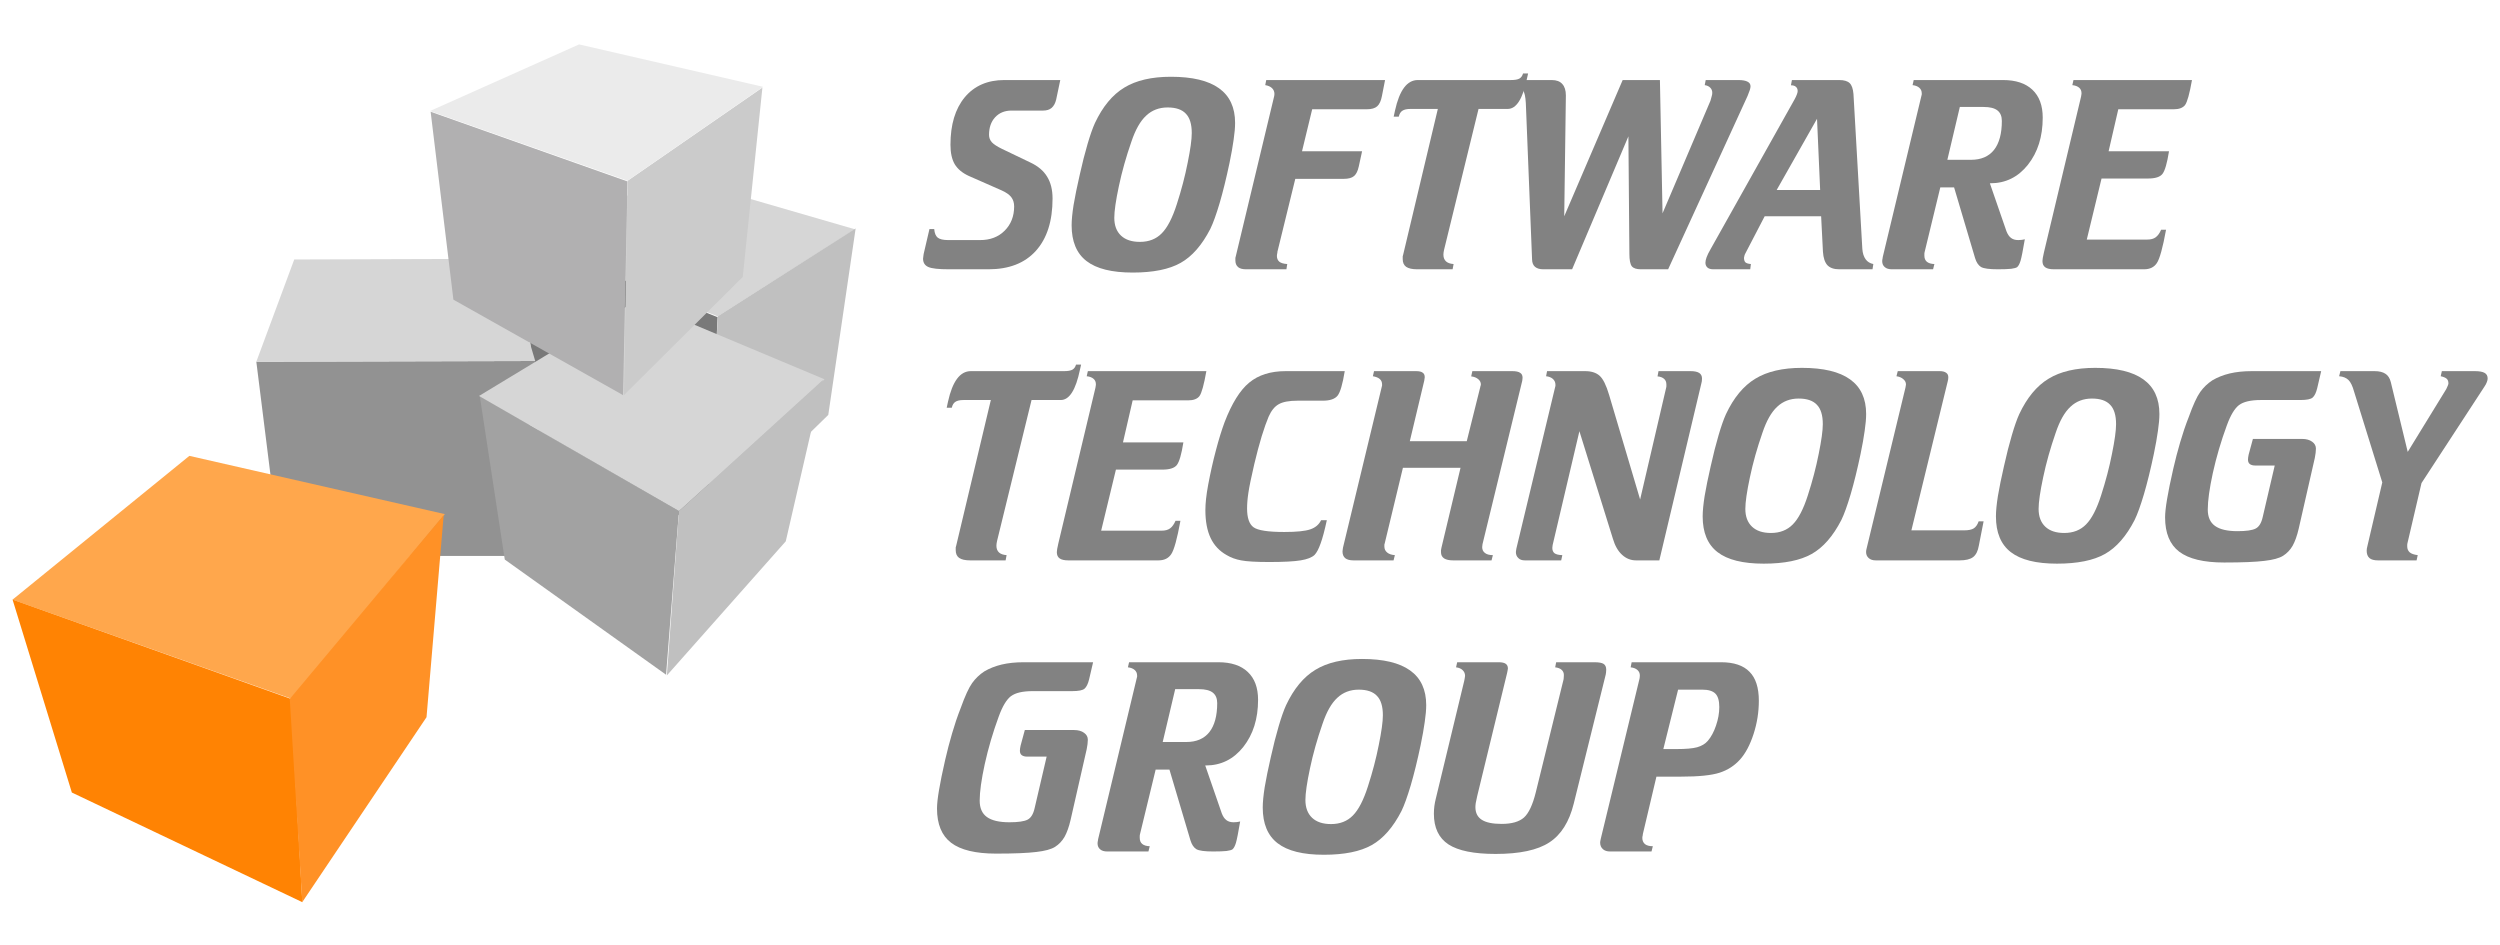 <?xml version="1.0" encoding="UTF-8"?>
<svg xmlns="http://www.w3.org/2000/svg" xmlns:xlink="http://www.w3.org/1999/xlink" width="238pt" height="90pt" viewBox="0 0 238 90" version="1.2">
<defs>
<g>
<symbol overflow="visible" id="glyph0-0">
<path style="stroke:none;" d="M 1.297 4.594 L 1.297 -18.328 L 14.297 -18.328 L 14.297 4.594 Z M 2.75 3.156 L 12.844 3.156 L 12.844 -16.875 L 2.75 -16.875 Z M 2.75 3.156 "/>
</symbol>
<symbol overflow="visible" id="glyph0-1">
<path style="stroke:none;" d="M 6.609 -18.016 L 11.938 -18.016 L 11.547 -16.156 C 11.461 -15.801 11.316 -15.535 11.109 -15.359 C 10.91 -15.191 10.641 -15.109 10.297 -15.109 L 7.297 -15.109 C 6.648 -15.109 6.129 -14.895 5.734 -14.469 C 5.348 -14.051 5.156 -13.492 5.156 -12.797 C 5.156 -12.535 5.242 -12.301 5.422 -12.094 C 5.609 -11.895 5.926 -11.688 6.375 -11.469 L 9.078 -10.172 C 9.816 -9.828 10.352 -9.375 10.688 -8.812 C 11.031 -8.258 11.203 -7.566 11.203 -6.734 C 11.203 -4.586 10.672 -2.926 9.609 -1.75 C 8.555 -0.582 7.055 0 5.109 0 L 1.328 0 C 0.348 0 -0.301 -0.07 -0.625 -0.219 C -0.957 -0.363 -1.125 -0.629 -1.125 -1.016 C -1.125 -1.086 -1.109 -1.211 -1.078 -1.391 C -1.066 -1.43 -1.062 -1.461 -1.062 -1.484 L -0.516 -3.828 L -0.062 -3.828 C -0.031 -3.441 0.078 -3.172 0.266 -3.016 C 0.461 -2.859 0.797 -2.781 1.266 -2.781 L 4.312 -2.781 C 5.27 -2.781 6.047 -3.078 6.641 -3.672 C 7.242 -4.273 7.547 -5.047 7.547 -5.984 C 7.547 -6.336 7.453 -6.633 7.266 -6.875 C 7.078 -7.113 6.77 -7.328 6.344 -7.516 L 3.219 -8.891 C 2.613 -9.172 2.172 -9.539 1.891 -10 C 1.617 -10.469 1.484 -11.086 1.484 -11.859 C 1.484 -13.773 1.938 -15.281 2.844 -16.375 C 3.758 -17.469 5.016 -18.016 6.609 -18.016 Z M 6.609 -18.016 "/>
</symbol>
<symbol overflow="visible" id="glyph0-2">
<path style="stroke:none;" d="M 5.984 0.312 C 4.004 0.312 2.539 -0.051 1.594 -0.781 C 0.645 -1.508 0.172 -2.645 0.172 -4.188 C 0.172 -4.688 0.234 -5.332 0.359 -6.125 C 0.492 -6.926 0.688 -7.875 0.938 -8.969 C 1.188 -10.094 1.438 -11.078 1.688 -11.922 C 1.938 -12.773 2.172 -13.441 2.391 -13.922 C 3.129 -15.492 4.062 -16.617 5.188 -17.297 C 6.312 -17.984 7.789 -18.328 9.625 -18.328 C 11.664 -18.328 13.191 -17.961 14.203 -17.234 C 15.223 -16.504 15.734 -15.406 15.734 -13.938 C 15.734 -13.5 15.688 -12.961 15.594 -12.328 C 15.508 -11.703 15.379 -10.969 15.203 -10.125 C 14.898 -8.676 14.586 -7.406 14.266 -6.312 C 13.941 -5.219 13.645 -4.395 13.375 -3.844 C 12.582 -2.301 11.641 -1.223 10.547 -0.609 C 9.461 0.004 7.941 0.312 5.984 0.312 Z M 4.234 -4.906 C 4.234 -4.176 4.445 -3.609 4.875 -3.203 C 5.301 -2.805 5.898 -2.609 6.672 -2.609 C 7.523 -2.609 8.219 -2.879 8.75 -3.422 C 9.289 -3.961 9.77 -4.891 10.188 -6.203 C 10.625 -7.555 10.969 -8.867 11.219 -10.141 C 11.477 -11.41 11.609 -12.352 11.609 -12.969 C 11.609 -13.812 11.422 -14.426 11.047 -14.812 C 10.68 -15.207 10.102 -15.406 9.312 -15.406 C 8.5 -15.406 7.816 -15.145 7.266 -14.625 C 6.711 -14.113 6.242 -13.285 5.859 -12.141 C 5.359 -10.703 4.961 -9.297 4.672 -7.922 C 4.379 -6.547 4.234 -5.539 4.234 -4.906 Z M 4.234 -4.906 "/>
</symbol>
<symbol overflow="visible" id="glyph0-3">
<path style="stroke:none;" d="M 2.625 -18.016 L 13.938 -18.016 L 13.641 -16.5 C 13.555 -16.039 13.406 -15.711 13.188 -15.516 C 12.977 -15.328 12.648 -15.234 12.203 -15.234 L 7 -15.234 L 6.031 -11.234 L 11.75 -11.234 L 11.438 -9.797 C 11.344 -9.359 11.191 -9.051 10.984 -8.875 C 10.773 -8.695 10.445 -8.609 10 -8.609 L 5.391 -8.609 L 3.688 -1.656 C 3.688 -1.633 3.688 -1.613 3.688 -1.594 C 3.656 -1.445 3.641 -1.336 3.641 -1.266 C 3.641 -1.035 3.719 -0.852 3.875 -0.719 C 4.031 -0.594 4.281 -0.52 4.625 -0.5 L 4.547 0 L 0.703 0 C 0.367 0 0.117 -0.066 -0.047 -0.203 C -0.223 -0.348 -0.312 -0.562 -0.312 -0.844 C -0.312 -0.938 -0.312 -1.004 -0.312 -1.047 C -0.312 -1.098 -0.301 -1.148 -0.281 -1.203 L 3.375 -16.453 C 3.383 -16.473 3.391 -16.5 3.391 -16.531 C 3.398 -16.57 3.406 -16.625 3.406 -16.688 C 3.406 -16.914 3.328 -17.102 3.172 -17.25 C 3.016 -17.395 2.801 -17.488 2.531 -17.531 Z M 2.625 -18.016 "/>
</symbol>
<symbol overflow="visible" id="glyph0-4">
<path style="stroke:none;" d="M 13.438 -18.641 L 13.922 -18.641 C 13.891 -18.523 13.852 -18.363 13.812 -18.156 C 13.414 -16.227 12.805 -15.266 11.984 -15.266 L 9.203 -15.266 L 5.922 -1.859 C 5.898 -1.773 5.883 -1.691 5.875 -1.609 C 5.863 -1.535 5.859 -1.461 5.859 -1.391 C 5.859 -1.117 5.941 -0.906 6.109 -0.75 C 6.273 -0.602 6.516 -0.52 6.828 -0.5 L 6.734 0 L 3.359 0 C 2.891 0 2.539 -0.078 2.312 -0.234 C 2.094 -0.391 1.984 -0.633 1.984 -0.969 C 1.984 -1.082 1.984 -1.172 1.984 -1.234 C 1.992 -1.297 2.008 -1.352 2.031 -1.406 L 5.328 -15.266 L 2.734 -15.266 C 2.379 -15.266 2.117 -15.207 1.953 -15.094 C 1.785 -14.988 1.672 -14.801 1.609 -14.531 L 1.125 -14.531 C 1.156 -14.664 1.195 -14.859 1.25 -15.109 C 1.676 -17.047 2.398 -18.016 3.422 -18.016 L 12.297 -18.016 C 12.66 -18.016 12.926 -18.062 13.094 -18.156 C 13.258 -18.25 13.375 -18.41 13.438 -18.641 Z M 13.438 -18.641 "/>
</symbol>
<symbol overflow="visible" id="glyph0-5">
<path style="stroke:none;" d="M 0.859 -18.016 L 4.266 -18.016 C 4.711 -18.016 5.047 -17.891 5.266 -17.641 C 5.492 -17.398 5.609 -17.035 5.609 -16.547 L 5.453 -5.047 L 11.016 -18.016 L 14.562 -18.016 L 14.812 -5.328 L 19.375 -16.047 C 19.438 -16.242 19.477 -16.395 19.5 -16.5 C 19.531 -16.602 19.547 -16.703 19.547 -16.797 C 19.547 -16.992 19.484 -17.156 19.359 -17.281 C 19.234 -17.414 19.055 -17.5 18.828 -17.531 L 18.922 -18.016 L 22.031 -18.016 C 22.426 -18.016 22.719 -17.961 22.906 -17.859 C 23.094 -17.766 23.188 -17.617 23.188 -17.422 C 23.188 -17.328 23.164 -17.211 23.125 -17.078 C 23.082 -16.941 23.008 -16.75 22.906 -16.5 L 15.344 0 L 12.75 0 C 12.332 0 12.047 -0.094 11.891 -0.281 C 11.734 -0.477 11.656 -0.879 11.656 -1.484 L 11.562 -12.656 L 6.203 0 L 3.453 0 C 3.117 0 2.859 -0.078 2.672 -0.234 C 2.492 -0.391 2.398 -0.625 2.391 -0.938 L 1.797 -15.812 C 1.766 -16.426 1.672 -16.848 1.516 -17.078 C 1.367 -17.305 1.102 -17.453 0.719 -17.516 Z M 0.859 -18.016 "/>
</symbol>
<symbol overflow="visible" id="glyph0-6">
<path style="stroke:none;" d="M 8.812 -14.328 L 4.969 -7.547 L 9.109 -7.547 Z M 6.422 -18.016 L 10.922 -18.016 C 11.391 -18.016 11.723 -17.914 11.922 -17.719 C 12.117 -17.531 12.238 -17.188 12.281 -16.688 L 13.125 -1.938 C 13.156 -1.531 13.258 -1.203 13.438 -0.953 C 13.613 -0.711 13.859 -0.562 14.172 -0.5 L 14.094 0 L 10.922 0 C 10.422 0 10.047 -0.129 9.797 -0.391 C 9.555 -0.66 9.414 -1.086 9.375 -1.672 L 9.203 -5.047 L 3.828 -5.047 L 2 -1.531 C 1.957 -1.457 1.926 -1.383 1.906 -1.312 C 1.883 -1.238 1.867 -1.164 1.859 -1.094 C 1.859 -0.895 1.906 -0.75 2 -0.656 C 2.102 -0.57 2.273 -0.52 2.516 -0.5 L 2.453 0 L -1.062 0 C -1.301 0 -1.484 -0.051 -1.609 -0.156 C -1.742 -0.27 -1.812 -0.426 -1.812 -0.625 C -1.812 -0.77 -1.773 -0.941 -1.703 -1.141 C -1.629 -1.348 -1.504 -1.602 -1.328 -1.906 L 6.672 -16.172 C 6.773 -16.359 6.848 -16.516 6.891 -16.641 C 6.941 -16.766 6.969 -16.875 6.969 -16.969 C 6.969 -17.145 6.91 -17.281 6.797 -17.375 C 6.691 -17.469 6.535 -17.516 6.328 -17.516 Z M 6.422 -18.016 "/>
</symbol>
<symbol overflow="visible" id="glyph0-7">
<path style="stroke:none;" d="M 7.047 -15.453 L 5.859 -10.422 L 8.109 -10.422 C 9.066 -10.422 9.797 -10.734 10.297 -11.359 C 10.797 -11.992 11.047 -12.914 11.047 -14.125 C 11.047 -14.57 10.906 -14.906 10.625 -15.125 C 10.344 -15.344 9.906 -15.453 9.312 -15.453 Z M 2.656 -18.016 L 11.156 -18.016 C 12.375 -18.016 13.305 -17.707 13.953 -17.094 C 14.609 -16.477 14.938 -15.594 14.938 -14.438 C 14.938 -12.633 14.469 -11.141 13.531 -9.953 C 12.594 -8.773 11.398 -8.188 9.953 -8.188 L 9.906 -8.188 L 11.484 -3.625 C 11.598 -3.332 11.742 -3.117 11.922 -2.984 C 12.098 -2.848 12.328 -2.781 12.609 -2.781 C 12.703 -2.781 12.797 -2.785 12.891 -2.797 C 12.992 -2.805 13.109 -2.828 13.234 -2.859 C 13.055 -1.805 12.922 -1.125 12.828 -0.812 C 12.734 -0.508 12.625 -0.305 12.5 -0.203 C 12.414 -0.141 12.227 -0.086 11.938 -0.047 C 11.645 -0.016 11.223 0 10.672 0 C 9.859 0 9.32 -0.07 9.062 -0.219 C 8.812 -0.375 8.625 -0.656 8.5 -1.062 L 6.5 -7.797 L 5.188 -7.797 L 3.688 -1.609 C 3.688 -1.578 3.68 -1.539 3.672 -1.5 C 3.672 -1.457 3.672 -1.391 3.672 -1.297 C 3.672 -1.047 3.75 -0.852 3.906 -0.719 C 4.07 -0.582 4.312 -0.508 4.625 -0.5 L 4.5 0 L 0.578 0 C 0.285 0 0.062 -0.066 -0.094 -0.203 C -0.258 -0.336 -0.344 -0.531 -0.344 -0.781 C -0.344 -0.852 -0.328 -0.957 -0.297 -1.094 C -0.297 -1.113 -0.297 -1.129 -0.297 -1.141 L 3.375 -16.453 C 3.406 -16.547 3.422 -16.609 3.422 -16.641 C 3.422 -16.672 3.422 -16.707 3.422 -16.75 C 3.422 -16.969 3.344 -17.145 3.188 -17.281 C 3.039 -17.414 2.828 -17.5 2.547 -17.531 Z M 2.656 -18.016 "/>
</symbol>
<symbol overflow="visible" id="glyph0-8">
<path style="stroke:none;" d="M 2.656 -18.016 L 13.938 -18.016 C 13.707 -16.711 13.488 -15.922 13.281 -15.641 C 13.07 -15.367 12.711 -15.234 12.203 -15.234 L 6.922 -15.234 L 6 -11.234 L 11.75 -11.234 C 11.57 -10.098 11.363 -9.379 11.125 -9.078 C 10.895 -8.785 10.438 -8.641 9.75 -8.641 L 5.328 -8.641 L 3.922 -2.828 L 9.672 -2.828 C 10.016 -2.828 10.285 -2.898 10.484 -3.047 C 10.691 -3.203 10.863 -3.441 11 -3.766 L 11.469 -3.766 C 11.156 -2.047 10.863 -0.988 10.594 -0.594 C 10.332 -0.195 9.926 0 9.375 0 L 0.797 0 C 0.422 0 0.145 -0.062 -0.031 -0.188 C -0.207 -0.312 -0.297 -0.508 -0.297 -0.781 C -0.297 -0.863 -0.285 -0.961 -0.266 -1.078 C -0.242 -1.191 -0.207 -1.367 -0.156 -1.609 L 3.375 -16.422 C 3.395 -16.492 3.406 -16.555 3.406 -16.609 C 3.414 -16.66 3.422 -16.707 3.422 -16.75 C 3.422 -16.977 3.348 -17.156 3.203 -17.281 C 3.055 -17.414 2.836 -17.5 2.547 -17.531 Z M 2.656 -18.016 "/>
</symbol>
<symbol overflow="visible" id="glyph0-9">
<path style="stroke:none;" d="M 7.891 -18.016 L 13.516 -18.016 C 13.316 -16.773 13.086 -15.992 12.828 -15.672 C 12.566 -15.359 12.102 -15.203 11.438 -15.203 L 9.031 -15.203 C 8.207 -15.203 7.602 -15.086 7.219 -14.859 C 6.832 -14.641 6.516 -14.242 6.266 -13.672 C 6.078 -13.234 5.859 -12.613 5.609 -11.812 C 5.367 -11.008 5.133 -10.129 4.906 -9.172 C 4.613 -7.91 4.426 -7 4.344 -6.438 C 4.258 -5.875 4.219 -5.375 4.219 -4.938 C 4.219 -4.051 4.422 -3.457 4.828 -3.156 C 5.242 -2.852 6.223 -2.703 7.766 -2.703 C 8.922 -2.703 9.742 -2.785 10.234 -2.953 C 10.723 -3.117 11.066 -3.41 11.266 -3.828 L 11.812 -3.828 C 11.602 -2.859 11.406 -2.117 11.219 -1.609 C 11.039 -1.098 10.848 -0.734 10.641 -0.516 C 10.379 -0.273 9.938 -0.102 9.312 0 C 8.695 0.102 7.703 0.156 6.328 0.156 C 5.066 0.156 4.176 0.102 3.656 0 C 3.145 -0.094 2.688 -0.258 2.281 -0.5 C 1.594 -0.883 1.082 -1.426 0.75 -2.125 C 0.414 -2.832 0.25 -3.719 0.25 -4.781 C 0.25 -5.102 0.27 -5.457 0.312 -5.844 C 0.352 -6.238 0.422 -6.691 0.516 -7.203 C 0.734 -8.359 0.977 -9.445 1.25 -10.469 C 1.52 -11.5 1.797 -12.395 2.078 -13.156 C 2.766 -14.945 3.547 -16.203 4.422 -16.922 C 5.297 -17.648 6.453 -18.016 7.891 -18.016 Z M 7.891 -18.016 "/>
</symbol>
<symbol overflow="visible" id="glyph0-10">
<path style="stroke:none;" d="M 2.656 -18.016 L 6.656 -18.016 C 6.945 -18.016 7.156 -17.969 7.281 -17.875 C 7.414 -17.789 7.484 -17.645 7.484 -17.438 C 7.484 -17.414 7.477 -17.379 7.469 -17.328 C 7.469 -17.285 7.457 -17.211 7.438 -17.109 L 6.062 -11.344 L 11.484 -11.344 L 12.766 -16.484 C 12.766 -16.492 12.77 -16.52 12.781 -16.562 C 12.812 -16.645 12.828 -16.707 12.828 -16.75 C 12.828 -16.945 12.742 -17.113 12.578 -17.25 C 12.41 -17.395 12.188 -17.484 11.906 -17.516 L 12.016 -18.016 L 15.828 -18.016 C 16.172 -18.016 16.414 -17.961 16.562 -17.859 C 16.719 -17.766 16.797 -17.609 16.797 -17.391 C 16.797 -17.316 16.789 -17.258 16.781 -17.219 C 16.781 -17.188 16.773 -17.145 16.766 -17.094 L 13 -1.609 C 13 -1.598 12.992 -1.578 12.984 -1.547 C 12.961 -1.422 12.953 -1.328 12.953 -1.266 C 12.953 -1.023 13.039 -0.836 13.219 -0.703 C 13.395 -0.566 13.645 -0.5 13.969 -0.5 L 13.844 0 L 10.188 0 C 9.812 0 9.523 -0.062 9.328 -0.188 C 9.129 -0.32 9.031 -0.52 9.031 -0.781 C 9.031 -0.844 9.031 -0.906 9.031 -0.969 C 9.039 -1.039 9.055 -1.125 9.078 -1.219 L 10.891 -8.812 L 5.406 -8.812 L 3.672 -1.609 C 3.66 -1.578 3.648 -1.539 3.641 -1.5 C 3.641 -1.457 3.641 -1.398 3.641 -1.328 C 3.641 -1.086 3.727 -0.895 3.906 -0.75 C 4.082 -0.602 4.328 -0.52 4.641 -0.5 L 4.516 0 L 0.703 0 C 0.359 0 0.098 -0.066 -0.078 -0.203 C -0.254 -0.348 -0.344 -0.562 -0.344 -0.844 C -0.344 -0.883 -0.336 -0.938 -0.328 -1 C -0.316 -1.062 -0.305 -1.133 -0.297 -1.219 L 3.375 -16.453 C 3.406 -16.547 3.422 -16.609 3.422 -16.641 C 3.422 -16.672 3.422 -16.707 3.422 -16.75 C 3.422 -16.969 3.348 -17.141 3.203 -17.266 C 3.066 -17.391 2.848 -17.477 2.547 -17.531 Z M 2.656 -18.016 "/>
</symbol>
<symbol overflow="visible" id="glyph0-11">
<path style="stroke:none;" d="M 2.625 -18.016 L 6.25 -18.016 C 6.844 -18.016 7.301 -17.867 7.625 -17.578 C 7.957 -17.285 8.258 -16.676 8.531 -15.75 L 11.484 -5.797 L 13.969 -16.469 C 13.977 -16.5 13.984 -16.531 13.984 -16.562 C 13.984 -16.602 13.984 -16.664 13.984 -16.75 C 13.984 -16.977 13.91 -17.156 13.766 -17.281 C 13.617 -17.414 13.41 -17.492 13.141 -17.516 L 13.234 -18.016 L 16.297 -18.016 C 16.66 -18.016 16.93 -17.957 17.109 -17.844 C 17.285 -17.727 17.375 -17.551 17.375 -17.312 C 17.375 -17.219 17.367 -17.133 17.359 -17.062 C 17.348 -16.988 17.332 -16.914 17.312 -16.844 L 13.312 0 L 11.094 0 C 10.594 0 10.148 -0.176 9.766 -0.531 C 9.379 -0.883 9.086 -1.395 8.891 -2.062 L 5.703 -12.297 L 3.172 -1.531 C 3.172 -1.531 3.164 -1.508 3.156 -1.469 C 3.133 -1.344 3.125 -1.25 3.125 -1.188 C 3.125 -0.957 3.195 -0.785 3.344 -0.672 C 3.5 -0.566 3.742 -0.508 4.078 -0.5 L 3.969 0 L 0.516 0 C 0.242 0 0.035 -0.07 -0.109 -0.219 C -0.266 -0.363 -0.344 -0.555 -0.344 -0.797 C -0.344 -0.828 -0.336 -0.867 -0.328 -0.922 C -0.316 -0.984 -0.305 -1.051 -0.297 -1.125 L 3.375 -16.422 C 3.406 -16.516 3.422 -16.578 3.422 -16.609 C 3.422 -16.648 3.422 -16.688 3.422 -16.719 C 3.422 -16.938 3.344 -17.117 3.188 -17.266 C 3.031 -17.41 2.812 -17.5 2.531 -17.531 Z M 2.625 -18.016 "/>
</symbol>
<symbol overflow="visible" id="glyph0-12">
<path style="stroke:none;" d="M 2.672 -18.016 L 6.672 -18.016 C 6.941 -18.016 7.145 -17.961 7.281 -17.859 C 7.414 -17.766 7.484 -17.625 7.484 -17.438 C 7.484 -17.383 7.477 -17.316 7.469 -17.234 C 7.457 -17.16 7.441 -17.086 7.422 -17.016 L 3.969 -2.859 L 9 -2.859 C 9.406 -2.859 9.707 -2.922 9.906 -3.047 C 10.102 -3.172 10.258 -3.395 10.375 -3.719 L 10.844 -3.719 L 10.391 -1.406 C 10.305 -0.895 10.125 -0.531 9.844 -0.312 C 9.562 -0.102 9.133 0 8.562 0 L 0.578 0 C 0.297 0 0.07 -0.07 -0.094 -0.219 C -0.258 -0.363 -0.344 -0.555 -0.344 -0.797 C -0.344 -0.848 -0.336 -0.91 -0.328 -0.984 C -0.316 -1.066 -0.289 -1.176 -0.25 -1.312 L 3.406 -16.453 C 3.426 -16.547 3.438 -16.609 3.438 -16.641 C 3.445 -16.672 3.453 -16.707 3.453 -16.75 C 3.453 -16.945 3.367 -17.113 3.203 -17.25 C 3.047 -17.395 2.828 -17.488 2.547 -17.531 Z M 2.672 -18.016 "/>
</symbol>
<symbol overflow="visible" id="glyph0-13">
<path style="stroke:none;" d="M 8.453 -18.016 L 15.062 -18.016 L 14.688 -16.406 C 14.582 -15.969 14.438 -15.664 14.25 -15.5 C 14.07 -15.344 13.68 -15.266 13.078 -15.266 L 9.312 -15.266 C 8.352 -15.266 7.66 -15.102 7.234 -14.781 C 6.816 -14.457 6.43 -13.812 6.078 -12.844 C 5.523 -11.332 5.082 -9.828 4.75 -8.328 C 4.426 -6.836 4.266 -5.676 4.266 -4.844 C 4.266 -4.133 4.492 -3.613 4.953 -3.281 C 5.422 -2.945 6.133 -2.781 7.094 -2.781 C 7.926 -2.781 8.504 -2.863 8.828 -3.031 C 9.148 -3.195 9.375 -3.566 9.5 -4.141 L 10.641 -9.031 L 8.781 -9.031 C 8.562 -9.031 8.391 -9.078 8.266 -9.172 C 8.148 -9.266 8.094 -9.406 8.094 -9.594 C 8.094 -9.645 8.098 -9.711 8.109 -9.797 C 8.117 -9.879 8.133 -9.969 8.156 -10.062 L 8.562 -11.562 L 13.25 -11.562 C 13.645 -11.562 13.961 -11.473 14.203 -11.297 C 14.441 -11.129 14.562 -10.91 14.562 -10.641 C 14.562 -10.391 14.523 -10.086 14.453 -9.734 C 14.441 -9.703 14.438 -9.68 14.438 -9.672 L 12.922 -3.016 C 12.766 -2.336 12.57 -1.797 12.344 -1.391 C 12.113 -0.992 11.812 -0.676 11.438 -0.438 C 11.07 -0.207 10.477 -0.047 9.656 0.047 C 8.844 0.148 7.566 0.203 5.828 0.203 C 3.879 0.203 2.453 -0.141 1.547 -0.828 C 0.648 -1.516 0.203 -2.602 0.203 -4.094 C 0.203 -4.508 0.266 -5.086 0.391 -5.828 C 0.516 -6.578 0.711 -7.547 0.984 -8.734 C 1.18 -9.586 1.398 -10.426 1.641 -11.25 C 1.879 -12.07 2.148 -12.867 2.453 -13.641 C 2.867 -14.797 3.234 -15.594 3.547 -16.031 C 3.867 -16.477 4.254 -16.848 4.703 -17.141 C 5.191 -17.43 5.742 -17.648 6.359 -17.797 C 6.973 -17.941 7.672 -18.016 8.453 -18.016 Z M 8.453 -18.016 "/>
</symbol>
<symbol overflow="visible" id="glyph0-14">
<path style="stroke:none;" d="M 1.062 -18.016 L 4.312 -18.016 C 4.758 -18.016 5.102 -17.93 5.344 -17.766 C 5.594 -17.609 5.766 -17.344 5.859 -16.969 L 7.469 -10.328 L 11.141 -16.312 C 11.203 -16.438 11.25 -16.539 11.281 -16.625 C 11.32 -16.719 11.344 -16.789 11.344 -16.844 C 11.344 -17.051 11.285 -17.203 11.172 -17.297 C 11.055 -17.398 10.867 -17.477 10.609 -17.531 L 10.719 -18.016 L 13.859 -18.016 C 14.297 -18.016 14.609 -17.957 14.797 -17.844 C 14.984 -17.738 15.078 -17.562 15.078 -17.312 C 15.078 -17.207 15.051 -17.094 15 -16.969 C 14.957 -16.844 14.879 -16.695 14.766 -16.531 L 8.781 -7.359 L 7.438 -1.609 C 7.426 -1.578 7.422 -1.539 7.422 -1.5 C 7.422 -1.457 7.422 -1.398 7.422 -1.328 C 7.422 -1.098 7.5 -0.91 7.656 -0.766 C 7.82 -0.629 8.078 -0.539 8.422 -0.5 L 8.312 0 L 4.641 0 C 4.273 0 4.004 -0.07 3.828 -0.219 C 3.648 -0.375 3.562 -0.609 3.562 -0.922 C 3.562 -0.984 3.566 -1.051 3.578 -1.125 C 3.586 -1.195 3.609 -1.289 3.641 -1.406 L 5.047 -7.422 L 2.359 -16.078 C 2.211 -16.609 2.035 -16.973 1.828 -17.172 C 1.617 -17.379 1.32 -17.5 0.938 -17.531 Z M 1.062 -18.016 "/>
</symbol>
<symbol overflow="visible" id="glyph0-15">
<path style="stroke:none;" d="M 2.609 -18.016 L 6.547 -18.016 C 6.859 -18.016 7.082 -17.969 7.219 -17.875 C 7.363 -17.781 7.438 -17.629 7.438 -17.422 C 7.438 -17.367 7.426 -17.301 7.406 -17.219 C 7.395 -17.133 7.379 -17.055 7.359 -16.984 L 4.516 -5.281 C 4.453 -4.988 4.406 -4.766 4.375 -4.609 C 4.352 -4.453 4.344 -4.32 4.344 -4.219 C 4.344 -3.676 4.547 -3.273 4.953 -3.016 C 5.359 -2.754 5.988 -2.625 6.844 -2.625 C 7.801 -2.625 8.508 -2.828 8.969 -3.234 C 9.426 -3.648 9.801 -4.453 10.094 -5.641 L 12.719 -16.312 C 12.738 -16.375 12.75 -16.441 12.75 -16.516 C 12.758 -16.586 12.766 -16.68 12.766 -16.797 C 12.766 -17.004 12.691 -17.172 12.547 -17.297 C 12.41 -17.422 12.207 -17.5 11.938 -17.531 L 12.031 -18.016 L 15.672 -18.016 C 16.098 -18.016 16.391 -17.961 16.547 -17.859 C 16.711 -17.754 16.797 -17.57 16.797 -17.312 C 16.797 -17.207 16.789 -17.117 16.781 -17.047 C 16.77 -16.984 16.758 -16.914 16.75 -16.844 L 13.703 -4.547 C 13.273 -2.816 12.5 -1.586 11.375 -0.859 C 10.258 -0.129 8.555 0.234 6.266 0.234 C 4.211 0.234 2.719 -0.066 1.781 -0.672 C 0.852 -1.285 0.391 -2.258 0.391 -3.594 C 0.391 -3.844 0.406 -4.086 0.438 -4.328 C 0.469 -4.566 0.516 -4.805 0.578 -5.047 L 3.281 -16.25 C 3.301 -16.344 3.316 -16.426 3.328 -16.5 C 3.348 -16.582 3.359 -16.656 3.359 -16.719 C 3.359 -16.938 3.281 -17.117 3.125 -17.266 C 2.977 -17.41 2.77 -17.5 2.5 -17.531 Z M 2.609 -18.016 "/>
</symbol>
<symbol overflow="visible" id="glyph0-16">
<path style="stroke:none;" d="M 7.047 -15.406 L 5.641 -9.75 L 6.891 -9.75 C 7.773 -9.75 8.43 -9.805 8.859 -9.922 C 9.297 -10.047 9.633 -10.25 9.875 -10.531 C 10.195 -10.906 10.457 -11.391 10.656 -11.984 C 10.863 -12.586 10.969 -13.176 10.969 -13.75 C 10.969 -14.352 10.844 -14.781 10.594 -15.031 C 10.344 -15.281 9.93 -15.406 9.359 -15.406 Z M 2.625 -18.016 L 11.141 -18.016 C 12.359 -18.016 13.258 -17.711 13.844 -17.109 C 14.438 -16.516 14.734 -15.594 14.734 -14.344 C 14.734 -13.27 14.566 -12.219 14.234 -11.188 C 13.898 -10.156 13.473 -9.348 12.953 -8.766 C 12.422 -8.172 11.77 -7.75 11 -7.5 C 10.227 -7.25 9.008 -7.125 7.344 -7.125 L 4.984 -7.125 L 3.688 -1.641 C 3.688 -1.629 3.688 -1.609 3.688 -1.578 C 3.656 -1.453 3.641 -1.359 3.641 -1.297 C 3.641 -1.047 3.723 -0.848 3.891 -0.703 C 4.066 -0.566 4.316 -0.5 4.641 -0.5 L 4.516 0 L 0.578 0 C 0.285 0 0.055 -0.07 -0.109 -0.219 C -0.285 -0.375 -0.375 -0.586 -0.375 -0.859 C -0.375 -0.891 -0.367 -0.93 -0.359 -0.984 C -0.348 -1.035 -0.332 -1.113 -0.312 -1.219 L 3.375 -16.453 C 3.383 -16.484 3.391 -16.52 3.391 -16.562 C 3.398 -16.602 3.406 -16.664 3.406 -16.75 C 3.406 -16.969 3.328 -17.145 3.172 -17.281 C 3.023 -17.414 2.812 -17.5 2.531 -17.531 Z M 2.625 -18.016 "/>
</symbol>
</g>
<clipPath id="clip1">
  <path d="M 49 16 L 81.703 16 L 81.703 31 L 49 31 Z M 49 16 "/>
</clipPath>
<clipPath id="clip2">
  <path d="M 67 21 L 81.703 21 L 81.703 51 L 67 51 Z M 67 21 "/>
</clipPath>
</defs>
<g id="surface1">
<rect x="0" y="0" width="238" height="90" style="fill:rgb(100%,100%,100%);fill-opacity:1;stroke:none;"/>
<path style=" stroke:none;fill-rule:evenodd;fill:rgb(47.45%,47.45%,47.45%);fill-opacity:1;" d="M 49.578 22.762 L 68.316 30.195 L 67.309 50.668 L 51.238 40.93 Z M 49.578 22.762 "/>
<path style="fill:none;stroke-width:12700;stroke-linecap:butt;stroke-linejoin:round;stroke:rgb(100%,100%,100%);stroke-opacity:1;stroke-miterlimit:10;" d="M 101.605 11.162 L 1317677.047 522701.608 L 1246813.077 1962228.999 L 116834.889 1277485.288 L 101.605 11.162 " transform="matrix(0,0,0,0,49.577,22.762)"/>
<g clip-path="url(#clip1)" clip-rule="nonzero">
<path style=" stroke:none;fill-rule:evenodd;fill:rgb(83.922%,83.922%,83.922%);fill-opacity:1;" d="M 64.223 16.848 L 49.441 22.684 L 68.332 30.121 L 81.387 21.828 Z M 64.223 16.848 "/>
<path style="fill:none;stroke-width:12700;stroke-linecap:butt;stroke-linejoin:round;stroke:rgb(100%,100%,100%);stroke-opacity:1;stroke-miterlimit:10;" d="M 1039351.323 90.442 L 13.096 410442.269 L 1328300.534 933407.381 L 2246236.145 350290.294 L 1039351.323 90.442 " transform="matrix(0,0,0,0,49.441,16.846)"/>
</g>
<g clip-path="url(#clip2)" clip-rule="nonzero">
<path style=" stroke:none;fill-rule:evenodd;fill:rgb(75.294%,75.294%,75.294%);fill-opacity:1;" d="M 78.852 39.5 L 81.457 21.746 L 68.332 30.109 L 67.324 50.758 Z M 78.852 39.5 "/>
<path style="fill:none;stroke-width:12700;stroke-linecap:butt;stroke-linejoin:round;stroke:rgb(100%,100%,100%);stroke-opacity:1;stroke-miterlimit:10;" d="M 810677.313 1248393.486 L 993879.902 34.015 L 71000.293 588095.099 L 136.323 2039982.485 L 810677.313 1248393.486 " transform="matrix(0,0,0,0,67.322,21.746)"/>
</g>
<path style=" stroke:none;fill-rule:evenodd;fill:rgb(57.256%,57.256%,57.256%);fill-opacity:1;" d="M 26.715 52.926 L 49.223 52.926 L 50.953 34.367 L 24.402 34.434 Z M 26.715 52.926 "/>
<path style="fill:none;stroke-width:12700;stroke-linecap:butt;stroke-linejoin:round;stroke:rgb(100%,100%,100%);stroke-opacity:1;stroke-miterlimit:10;" d="M 162540.985 1305009.514 L 1745169.648 1305009.514 L 1866846.93 68.733 L -61.613 4738.064 L 162540.985 1305009.514 " transform="matrix(0,0,0,0,24.403,34.366)"/>
<path style=" stroke:none;fill-rule:evenodd;fill:rgb(83.922%,83.922%,83.922%);fill-opacity:1;" d="M 28.012 24.703 L 24.402 34.434 L 50.953 34.367 L 48.07 24.637 Z M 28.012 24.703 "/>
<path style="fill:none;stroke-width:12700;stroke-linecap:butt;stroke-linejoin:round;stroke:rgb(100%,100%,100%);stroke-opacity:1;stroke-miterlimit:10;" d="M 253730.279 4757.84 L -61.613 688952.217 L 1866846.93 684282.886 L 1664143.016 88.509 L 253730.279 4757.84 " transform="matrix(0,0,0,0,24.403,24.635)"/>
<path style=" stroke:none;fill-rule:evenodd;fill:rgb(63.53%,63.53%,63.53%);fill-opacity:1;" d="M 48.055 53.27 L 45.672 37.684 L 64.637 48.652 L 63.41 64.234 Z M 48.055 53.27 "/>
<path style="fill:none;stroke-width:12700;stroke-linecap:butt;stroke-linejoin:round;stroke:rgb(100%,100%,100%);stroke-opacity:1;stroke-miterlimit:10;" d="M 167619.371 1095819.25 L 72.776 -100.286 L 1333578.878 771163.387 L 1247333.581 1866808.257 L 167619.371 1095819.25 " transform="matrix(0,0,0,0,45.671,37.685)"/>
<path style=" stroke:none;fill-rule:evenodd;fill:rgb(83.922%,83.922%,83.922%);fill-opacity:1;" d="M 45.602 37.695 L 60.602 28.609 L 78.496 36.109 L 64.645 48.656 Z M 45.602 37.695 "/>
<path style="fill:none;stroke-width:12700;stroke-linecap:butt;stroke-linejoin:round;stroke:rgb(100%,100%,100%);stroke-opacity:1;stroke-miterlimit:10;" d="M -108.812 638898.655 L 1054610.742 24.259 L 2312858.209 527384.035 L 1338890.621 1409612.995 L -108.812 638898.655 " transform="matrix(0,0,0,0,45.603,28.609)"/>
<path style=" stroke:none;fill-rule:evenodd;fill:rgb(75.294%,75.294%,75.294%);fill-opacity:1;" d="M 64.637 48.656 L 63.484 64.305 L 74.805 51.531 L 78.34 36.172 Z M 64.637 48.656 "/>
<path style="fill:none;stroke-width:12700;stroke-linecap:butt;stroke-linejoin:round;stroke:rgb(100%,100%,100%);stroke-opacity:1;stroke-miterlimit:10;" d="M 81041.047 877799.489 L 14.415 1978113.69 L 795998.078 1079954.07 L 1044571.306 -34.806 L 81041.047 877799.489 " transform="matrix(0,0,0,0,63.484,36.172)"/>
<path style=" stroke:none;fill-rule:evenodd;fill:rgb(100%,65.491%,29.803%);fill-opacity:1;" d="M 1.195 57.086 L 18.027 43.398 L 42.352 48.945 L 27.797 66.539 Z M 1.195 57.086 "/>
<path style="fill:none;stroke-width:12700;stroke-linecap:butt;stroke-linejoin:round;stroke:rgb(100%,100%,100%);stroke-opacity:1;stroke-miterlimit:10;" d="M 94.257 962530.56 L 1183632.423 98.968 L 2893981.032 390125.469 L 1870573.465 1627223.612 L 94.257 962530.56 " transform="matrix(0,0,0,0,1.194,43.397)"/>
<path style=" stroke:none;fill-rule:evenodd;fill:rgb(100%,51.373%,1.176%);fill-opacity:1;" d="M 6.84 75.449 L 28.781 85.887 L 27.699 66.535 L 1.195 57.078 Z M 6.84 75.449 "/>
<path style="fill:none;stroke-width:12700;stroke-linecap:butt;stroke-linejoin:round;stroke:rgb(100%,100%,100%);stroke-opacity:1;stroke-miterlimit:10;" d="M 396987.422 1291713.543 L 1939789.436 2025622.566 L 1863706.801 664924.475 L 94.257 -43.244 L 396987.422 1291713.543 " transform="matrix(0,0,0,0,1.194,57.079)"/>
<path style=" stroke:none;fill-rule:evenodd;fill:rgb(100%,56.863%,14.902%);fill-opacity:1;" d="M 27.586 66.539 L 42.238 49.043 L 40.605 68.277 L 28.773 85.887 Z M 27.586 66.539 "/>
<path style="fill:none;stroke-width:12700;stroke-linecap:butt;stroke-linejoin:round;stroke:rgb(100%,100%,100%);stroke-opacity:1;stroke-miterlimit:10;" d="M -45.88 1230348.817 L 1030228.35 117.338 L 915417.732 1352575.432 L 83452.751 2590772.241 L -45.88 1230348.817 " transform="matrix(0,0,0,0,27.587,49.041)"/>
<path style=" stroke:none;fill-rule:evenodd;fill:rgb(69.412%,69.02%,69.412%);fill-opacity:1;" d="M 40.996 10.637 L 59.738 17.273 L 59.316 37.617 L 43.164 28.527 Z M 40.996 10.637 "/>
<path style="fill:none;stroke-width:12700;stroke-linecap:butt;stroke-linejoin:round;stroke:rgb(100%,100%,100%);stroke-opacity:1;stroke-miterlimit:10;" d="M -91.145 -66.887 L 1317758.964 466591.582 L 1288094.976 1897054.977 L 152348.79 1257905.914 L -91.145 -66.887 " transform="matrix(0,0,0,0,40.997,10.638)"/>
<path style=" stroke:none;fill-rule:evenodd;fill:rgb(79.608%,79.608%,79.608%);fill-opacity:1;" d="M 59.75 17.207 L 72.582 8.336 L 70.711 26.363 L 59.398 37.617 Z M 59.75 17.207 "/>
<path style="fill:none;stroke-width:12700;stroke-linecap:butt;stroke-linejoin:round;stroke:rgb(100%,100%,100%);stroke-opacity:1;stroke-miterlimit:10;" d="M 24770.44 623847.719 L 927050.058 79.983 L 795484.781 1267666.113 L 50.451 2058980.445 L 24770.44 623847.719 " transform="matrix(0,0,0,0,59.398,8.335)"/>
<path style=" stroke:none;fill-rule:evenodd;fill:rgb(92.157%,92.157%,92.157%);fill-opacity:1;" d="M 55.129 4.227 L 40.93 10.57 L 59.738 17.207 L 72.652 8.266 Z M 55.129 4.227 "/>
<path style="fill:none;stroke-width:12700;stroke-linecap:butt;stroke-linejoin:round;stroke:rgb(100%,100%,100%);stroke-opacity:1;stroke-miterlimit:10;" d="M 998415.548 55.724 L 2.637 446114.202 L 1322522.077 912772.671 L 2230569.693 284060.937 L 998415.548 55.724 " transform="matrix(0,0,0,0,40.93,4.226)"/>
<g style="fill:rgb(50.981%,50.981%,50.981%);fill-opacity:1;">
  <use xlink:href="#glyph0-1" x="89" y="25.636"/>
</g>
<g style="fill:rgb(50.981%,50.981%,50.981%);fill-opacity:1;">
  <use xlink:href="#glyph0-2" x="101.847" y="25.636"/>
</g>
<g style="fill:rgb(50.981%,50.981%,50.981%);fill-opacity:1;">
  <use xlink:href="#glyph0-3" x="117.92" y="25.636"/>
</g>
<g style="fill:rgb(50.981%,50.981%,50.981%);fill-opacity:1;">
  <use xlink:href="#glyph0-4" x="131.554" y="25.636"/>
  <use xlink:href="#glyph0-5" x="143.462" y="25.636"/>
</g>
<g style="fill:rgb(50.981%,50.981%,50.981%);fill-opacity:1;">
  <use xlink:href="#glyph0-6" x="164.169" y="25.636"/>
</g>
<g style="fill:rgb(50.981%,50.981%,50.981%);fill-opacity:1;">
  <use xlink:href="#glyph0-7" x="179.529" y="25.636"/>
  <use xlink:href="#glyph0-8" x="194.739" y="25.636"/>
</g>
<g style="fill:rgb(50.981%,50.981%,50.981%);fill-opacity:1;">
  <use xlink:href="#glyph0-4" x="89" y="53.348"/>
  <use xlink:href="#glyph0-8" x="100.908" y="53.348"/>
</g>
<g style="fill:rgb(50.981%,50.981%,50.981%);fill-opacity:1;">
  <use xlink:href="#glyph0-9" x="114.503" y="53.348"/>
</g>
<g style="fill:rgb(50.981%,50.981%,50.981%);fill-opacity:1;">
  <use xlink:href="#glyph0-10" x="128.151" y="53.348"/>
</g>
<g style="fill:rgb(50.981%,50.981%,50.981%);fill-opacity:1;">
  <use xlink:href="#glyph0-11" x="144.656" y="53.348"/>
</g>
<g style="fill:rgb(50.981%,50.981%,50.981%);fill-opacity:1;">
  <use xlink:href="#glyph0-2" x="161.922" y="53.348"/>
</g>
<g style="fill:rgb(50.981%,50.981%,50.981%);fill-opacity:1;">
  <use xlink:href="#glyph0-12" x="177.995" y="53.348"/>
</g>
<g style="fill:rgb(50.981%,50.981%,50.981%);fill-opacity:1;">
  <use xlink:href="#glyph0-2" x="189.841" y="53.348"/>
</g>
<g style="fill:rgb(50.981%,50.981%,50.981%);fill-opacity:1;">
  <use xlink:href="#glyph0-13" x="205.914" y="53.348"/>
</g>
<g style="fill:rgb(50.981%,50.981%,50.981%);fill-opacity:1;">
  <use xlink:href="#glyph0-14" x="221.746" y="53.348"/>
</g>
<g style="fill:rgb(50.981%,50.981%,50.981%);fill-opacity:1;">
  <use xlink:href="#glyph0-13" x="89" y="81.061"/>
</g>
<g style="fill:rgb(50.981%,50.981%,50.981%);fill-opacity:1;">
  <use xlink:href="#glyph0-7" x="104.831" y="81.061"/>
  <use xlink:href="#glyph0-2" x="120.041" y="81.061"/>
</g>
<g style="fill:rgb(50.981%,50.981%,50.981%);fill-opacity:1;">
  <use xlink:href="#glyph0-15" x="136.115" y="81.061"/>
</g>
<g style="fill:rgb(50.981%,50.981%,50.981%);fill-opacity:1;">
  <use xlink:href="#glyph0-16" x="152.708" y="81.061"/>
</g>
</g>
</svg>
